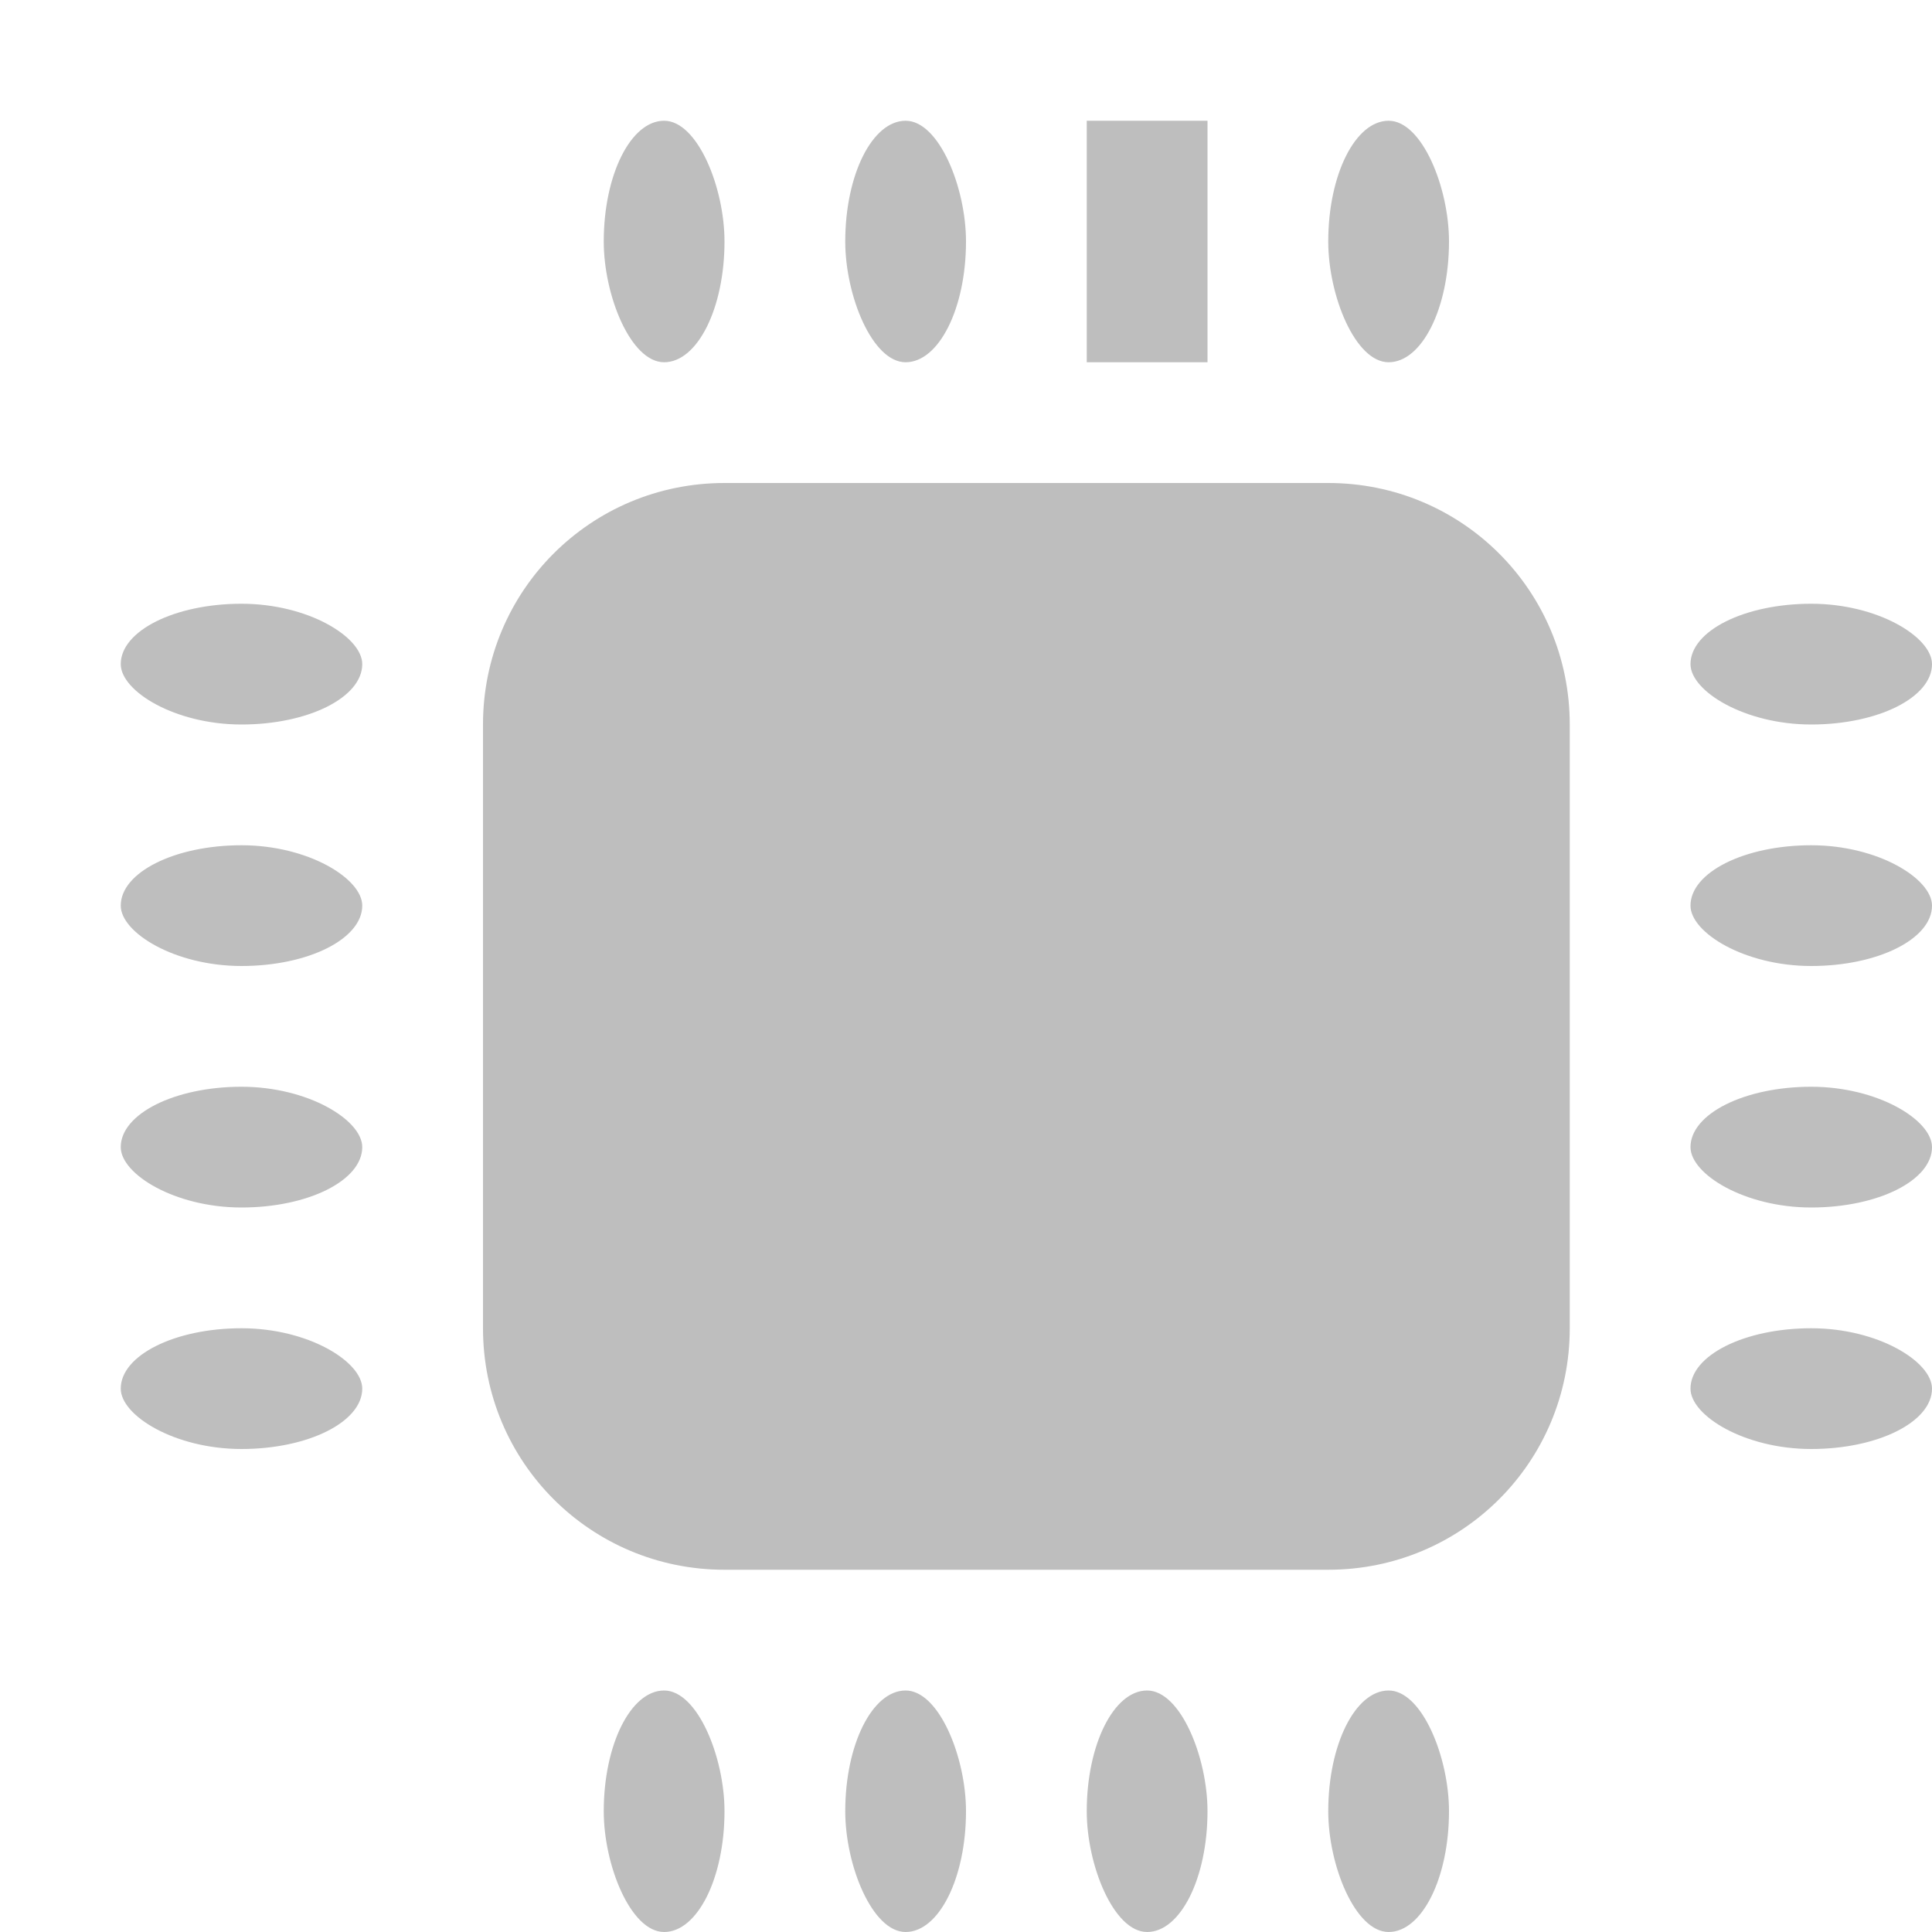 <?xml version="1.0" encoding="UTF-8" standalone="no"?>
<svg
   xmlns:osb="http://www.openswatchbook.org/uri/2009/osb"
   xmlns:dc="http://purl.org/dc/elements/1.1/"
   xmlns:cc="http://creativecommons.org/ns#"
   xmlns:rdf="http://www.w3.org/1999/02/22-rdf-syntax-ns#"
   xmlns:svg="http://www.w3.org/2000/svg"
   xmlns="http://www.w3.org/2000/svg"
   xmlns:xlink="http://www.w3.org/1999/xlink"
   xmlns:sodipodi="http://sodipodi.sourceforge.net/DTD/sodipodi-0.dtd"
   xmlns:inkscape="http://www.inkscape.org/namespaces/inkscape"
   viewBox="0 0 16 16"
   id="svg7384"
   height="16"
   width="16"
   version="1.1"
   inkscape:version="0.91+devel r"
   sodipodi:docname="gimp-prefs-system-resources.svg">
  <sodipodi:namedview
     pagecolor="#ffffff"
     bordercolor="#666666"
     borderopacity="1"
     objecttolerance="10"
     gridtolerance="10"
     guidetolerance="10"
     inkscape:pageopacity="0"
     inkscape:pageshadow="2"
     inkscape:window-width="1051"
     inkscape:window-height="480"
     id="namedview1523"
     showgrid="false"
     inkscape:zoom="14.75"
     inkscape:cx="-845.11117"
     inkscape:cy="-78.32236"
     inkscape:window-x="0"
     inkscape:window-y="27"
     inkscape:window-maximized="0"
     inkscape:current-layer="svg7384" />
  <defs
     id="defs7386">
    <linearGradient
       gradientTransform="matrix(0.347,0,0,0.306,-39.352,781.039)"
       osb:paint="solid"
       id="linearGradient19282-4">
      <stop
         id="stop19284-0"
         offset="0"
         style="stop-color:#bebebe;stop-opacity:1;" />
    </linearGradient>
    <linearGradient
       gradientTransform="translate(947.874,356.589)"
       gradientUnits="userSpaceOnUse"
       y2="-11.5"
       x2="128"
       y1="-11.5"
       x1="119"
       id="linearGradient8095"
       xlink:href="#linearGradient19282-4" />
    <linearGradient
       gradientTransform="translate(947.874,356.589)"
       gradientUnits="userSpaceOnUse"
       y2="-14.5"
       x2="118"
       y1="-14.5"
       x1="116"
       id="linearGradient8101"
       xlink:href="#linearGradient19282-4" />
    <linearGradient
       gradientTransform="translate(947.874,356.589)"
       gradientUnits="userSpaceOnUse"
       y2="-12.5"
       x2="118"
       y1="-12.5"
       x1="116"
       id="linearGradient8103"
       xlink:href="#linearGradient19282-4" />
    <linearGradient
       gradientTransform="translate(947.874,356.589)"
       gradientUnits="userSpaceOnUse"
       y2="-10.5"
       x2="118"
       y1="-10.5"
       x1="116"
       id="linearGradient8105"
       xlink:href="#linearGradient19282-4" />
    <linearGradient
       gradientTransform="translate(947.874,356.589)"
       gradientUnits="userSpaceOnUse"
       y2="-8.5"
       x2="118"
       y1="-8.5"
       x1="116"
       id="linearGradient8107"
       xlink:href="#linearGradient19282-4" />
    <linearGradient
       gradientTransform="translate(-947.874,-356.589)"
       gradientUnits="userSpaceOnUse"
       y2="5"
       x2="-120"
       y1="5"
       x1="-121"
       id="linearGradient8109"
       xlink:href="#linearGradient19282-4" />
    <linearGradient
       gradientTransform="translate(-947.874,-356.589)"
       gradientUnits="userSpaceOnUse"
       y2="5"
       x2="-122"
       y1="5"
       x1="-123"
       id="linearGradient8111"
       xlink:href="#linearGradient19282-4" />
    <linearGradient
       gradientTransform="translate(-947.874,-356.589)"
       gradientUnits="userSpaceOnUse"
       y2="5"
       x2="-124"
       y1="5"
       x1="-125"
       id="linearGradient8113"
       xlink:href="#linearGradient19282-4" />
    <linearGradient
       gradientTransform="translate(-947.874,-356.589)"
       gradientUnits="userSpaceOnUse"
       y2="5"
       x2="-126"
       y1="5"
       x1="-127"
       id="linearGradient8115"
       xlink:href="#linearGradient19282-4" />
    <linearGradient
       gradientTransform="translate(947.874,356.589)"
       gradientUnits="userSpaceOnUse"
       y2="-8.5"
       x2="131"
       y1="-8.5"
       x1="129"
       id="linearGradient8117"
       xlink:href="#linearGradient19282-4" />
    <linearGradient
       gradientTransform="translate(947.874,356.589)"
       gradientUnits="userSpaceOnUse"
       y2="-10.5"
       x2="131"
       y1="-10.5"
       x1="129"
       id="linearGradient8119"
       xlink:href="#linearGradient19282-4" />
    <linearGradient
       gradientTransform="translate(947.874,356.589)"
       gradientUnits="userSpaceOnUse"
       y2="-12.5"
       x2="131"
       y1="-12.5"
       x1="129"
       id="linearGradient8121"
       xlink:href="#linearGradient19282-4" />
    <linearGradient
       gradientTransform="translate(947.874,356.589)"
       gradientUnits="userSpaceOnUse"
       y2="-14.5"
       x2="131"
       y1="-14.5"
       x1="129"
       id="linearGradient8123"
       xlink:href="#linearGradient19282-4" />
    <linearGradient
       gradientTransform="translate(-947.874,-356.589)"
       gradientUnits="userSpaceOnUse"
       y2="18"
       x2="-126"
       y1="18"
       x1="-127"
       id="linearGradient8125"
       xlink:href="#linearGradient19282-4" />
    <linearGradient
       gradientTransform="translate(-947.874,-356.589)"
       gradientUnits="userSpaceOnUse"
       y2="18"
       x2="-124"
       y1="18"
       x1="-125"
       id="linearGradient8127"
       xlink:href="#linearGradient19282-4" />
    <linearGradient
       gradientTransform="translate(-947.874,-356.589)"
       gradientUnits="userSpaceOnUse"
       y2="18"
       x2="-122"
       y1="18"
       x1="-123"
       id="linearGradient8129"
       xlink:href="#linearGradient19282-4" />
    <linearGradient
       gradientTransform="translate(-947.874,-356.589)"
       gradientUnits="userSpaceOnUse"
       y2="18"
       x2="-120"
       y1="18"
       x1="-121"
       id="linearGradient8131"
       xlink:href="#linearGradient19282-4" />
  </defs>
  <g
     transform="translate(-334.553,-198.589)"
     style="display:inline"
     id="preferences">
    <g
       transform="translate(219.553,218.589)"
       id="gimp-prefs-system-resources"
       style="display:inline">
      <rect
         style="fill:none;stroke:none"
         id="rect22433"
         width="16"
         height="16"
         x="115"
         y="-20" />
      <path
         style="fill:url(#linearGradient8095);fill-opacity:1;stroke:none"
         d="m 121,-16 c -1.108,0 -2,0.892 -2,2 l 0,5 c 0,1.108 0.892,2 2,2 l 5,0 c 1.108,0 2,-0.892 2,-2 l 0,-5 c 0,-1.108 -0.892,-2 -2,-2 z"
         id="rect22435"
         inkscape:connector-curvature="0" />
      <rect
         style="fill:url(#linearGradient8131);fill-opacity:1;stroke:none"
         id="rect22439"
         width="1"
         height="2"
         x="-121"
         y="17"
         rx="2"
         ry="2"
         transform="scale(-1,-1)" />
      <rect
         style="fill:url(#linearGradient8129);fill-opacity:1;stroke:none"
         id="rect22441"
         width="1"
         height="2"
         x="-123"
         y="17"
         rx="2"
         ry="2"
         transform="scale(-1,-1)" />
      <rect
         style="fill:url(#linearGradient8127);fill-opacity:1;stroke:none"
         id="rect22443"
         width="1"
         height="2"
         x="-125"
         y="17"
         transform="scale(-1,-1)" />
      <rect
         style="fill:url(#linearGradient8125);fill-opacity:1;stroke:none"
         id="rect22445"
         width="1"
         height="2"
         x="-127"
         y="17"
         rx="2"
         ry="2"
         transform="scale(-1,-1)" />
      <rect
         transform="scale(-1,-1)"
         ry="2"
         rx="2"
         y="4"
         x="-121"
         height="2"
         width="1"
         id="rect22461"
         style="fill:url(#linearGradient8109);fill-opacity:1;stroke:none" />
      <rect
         transform="scale(-1,-1)"
         ry="2"
         rx="2"
         y="4"
         x="-123"
         height="2"
         width="1"
         id="rect22463"
         style="fill:url(#linearGradient8111);fill-opacity:1;stroke:none" />
      <rect
         transform="scale(-1,-1)"
         ry="2"
         rx="2"
         y="4"
         x="-125"
         height="2"
         width="1"
         id="rect22465"
         style="fill:url(#linearGradient8113);fill-opacity:1;stroke:none" />
      <rect
         transform="scale(-1,-1)"
         ry="2"
         rx="2"
         y="4"
         x="-127"
         height="2"
         width="1"
         id="rect22467"
         style="fill:url(#linearGradient8115);fill-opacity:1;stroke:none" />
      <rect
         style="fill:url(#linearGradient8101);fill-opacity:1;stroke:none"
         id="rect22469"
         width="2"
         height="1"
         x="116"
         y="-15"
         rx="2"
         ry="2" />
      <rect
         style="fill:url(#linearGradient8103);fill-opacity:1;stroke:none"
         id="rect22471"
         width="2"
         height="1"
         x="116"
         y="-13"
         rx="2"
         ry="2" />
      <rect
         style="fill:url(#linearGradient8105);fill-opacity:1;stroke:none"
         id="rect22473"
         width="2"
         height="1"
         x="116"
         y="-11"
         rx="2"
         ry="2" />
      <rect
         style="fill:url(#linearGradient8107);fill-opacity:1;stroke:none"
         id="rect22475"
         width="2"
         height="1"
         x="116"
         y="-9"
         rx="2"
         ry="2" />
      <rect
         ry="2"
         rx="2"
         y="-15"
         x="129"
         height="1"
         width="2"
         id="rect22477"
         style="fill:url(#linearGradient8123);fill-opacity:1;stroke:none" />
      <rect
         ry="2"
         rx="2"
         y="-13"
         x="129"
         height="1"
         width="2"
         id="rect22479"
         style="fill:url(#linearGradient8121);fill-opacity:1;stroke:none" />
      <rect
         ry="2"
         rx="2"
         y="-11"
         x="129"
         height="1"
         width="2"
         id="rect22481"
         style="fill:url(#linearGradient8119);fill-opacity:1;stroke:none" />
      <rect
         ry="2"
         rx="2"
         y="-9"
         x="129"
         height="1"
         width="2"
         id="rect22483"
         style="fill:url(#linearGradient8117);fill-opacity:1;stroke:none" />
    </g>
  </g>
</svg>
